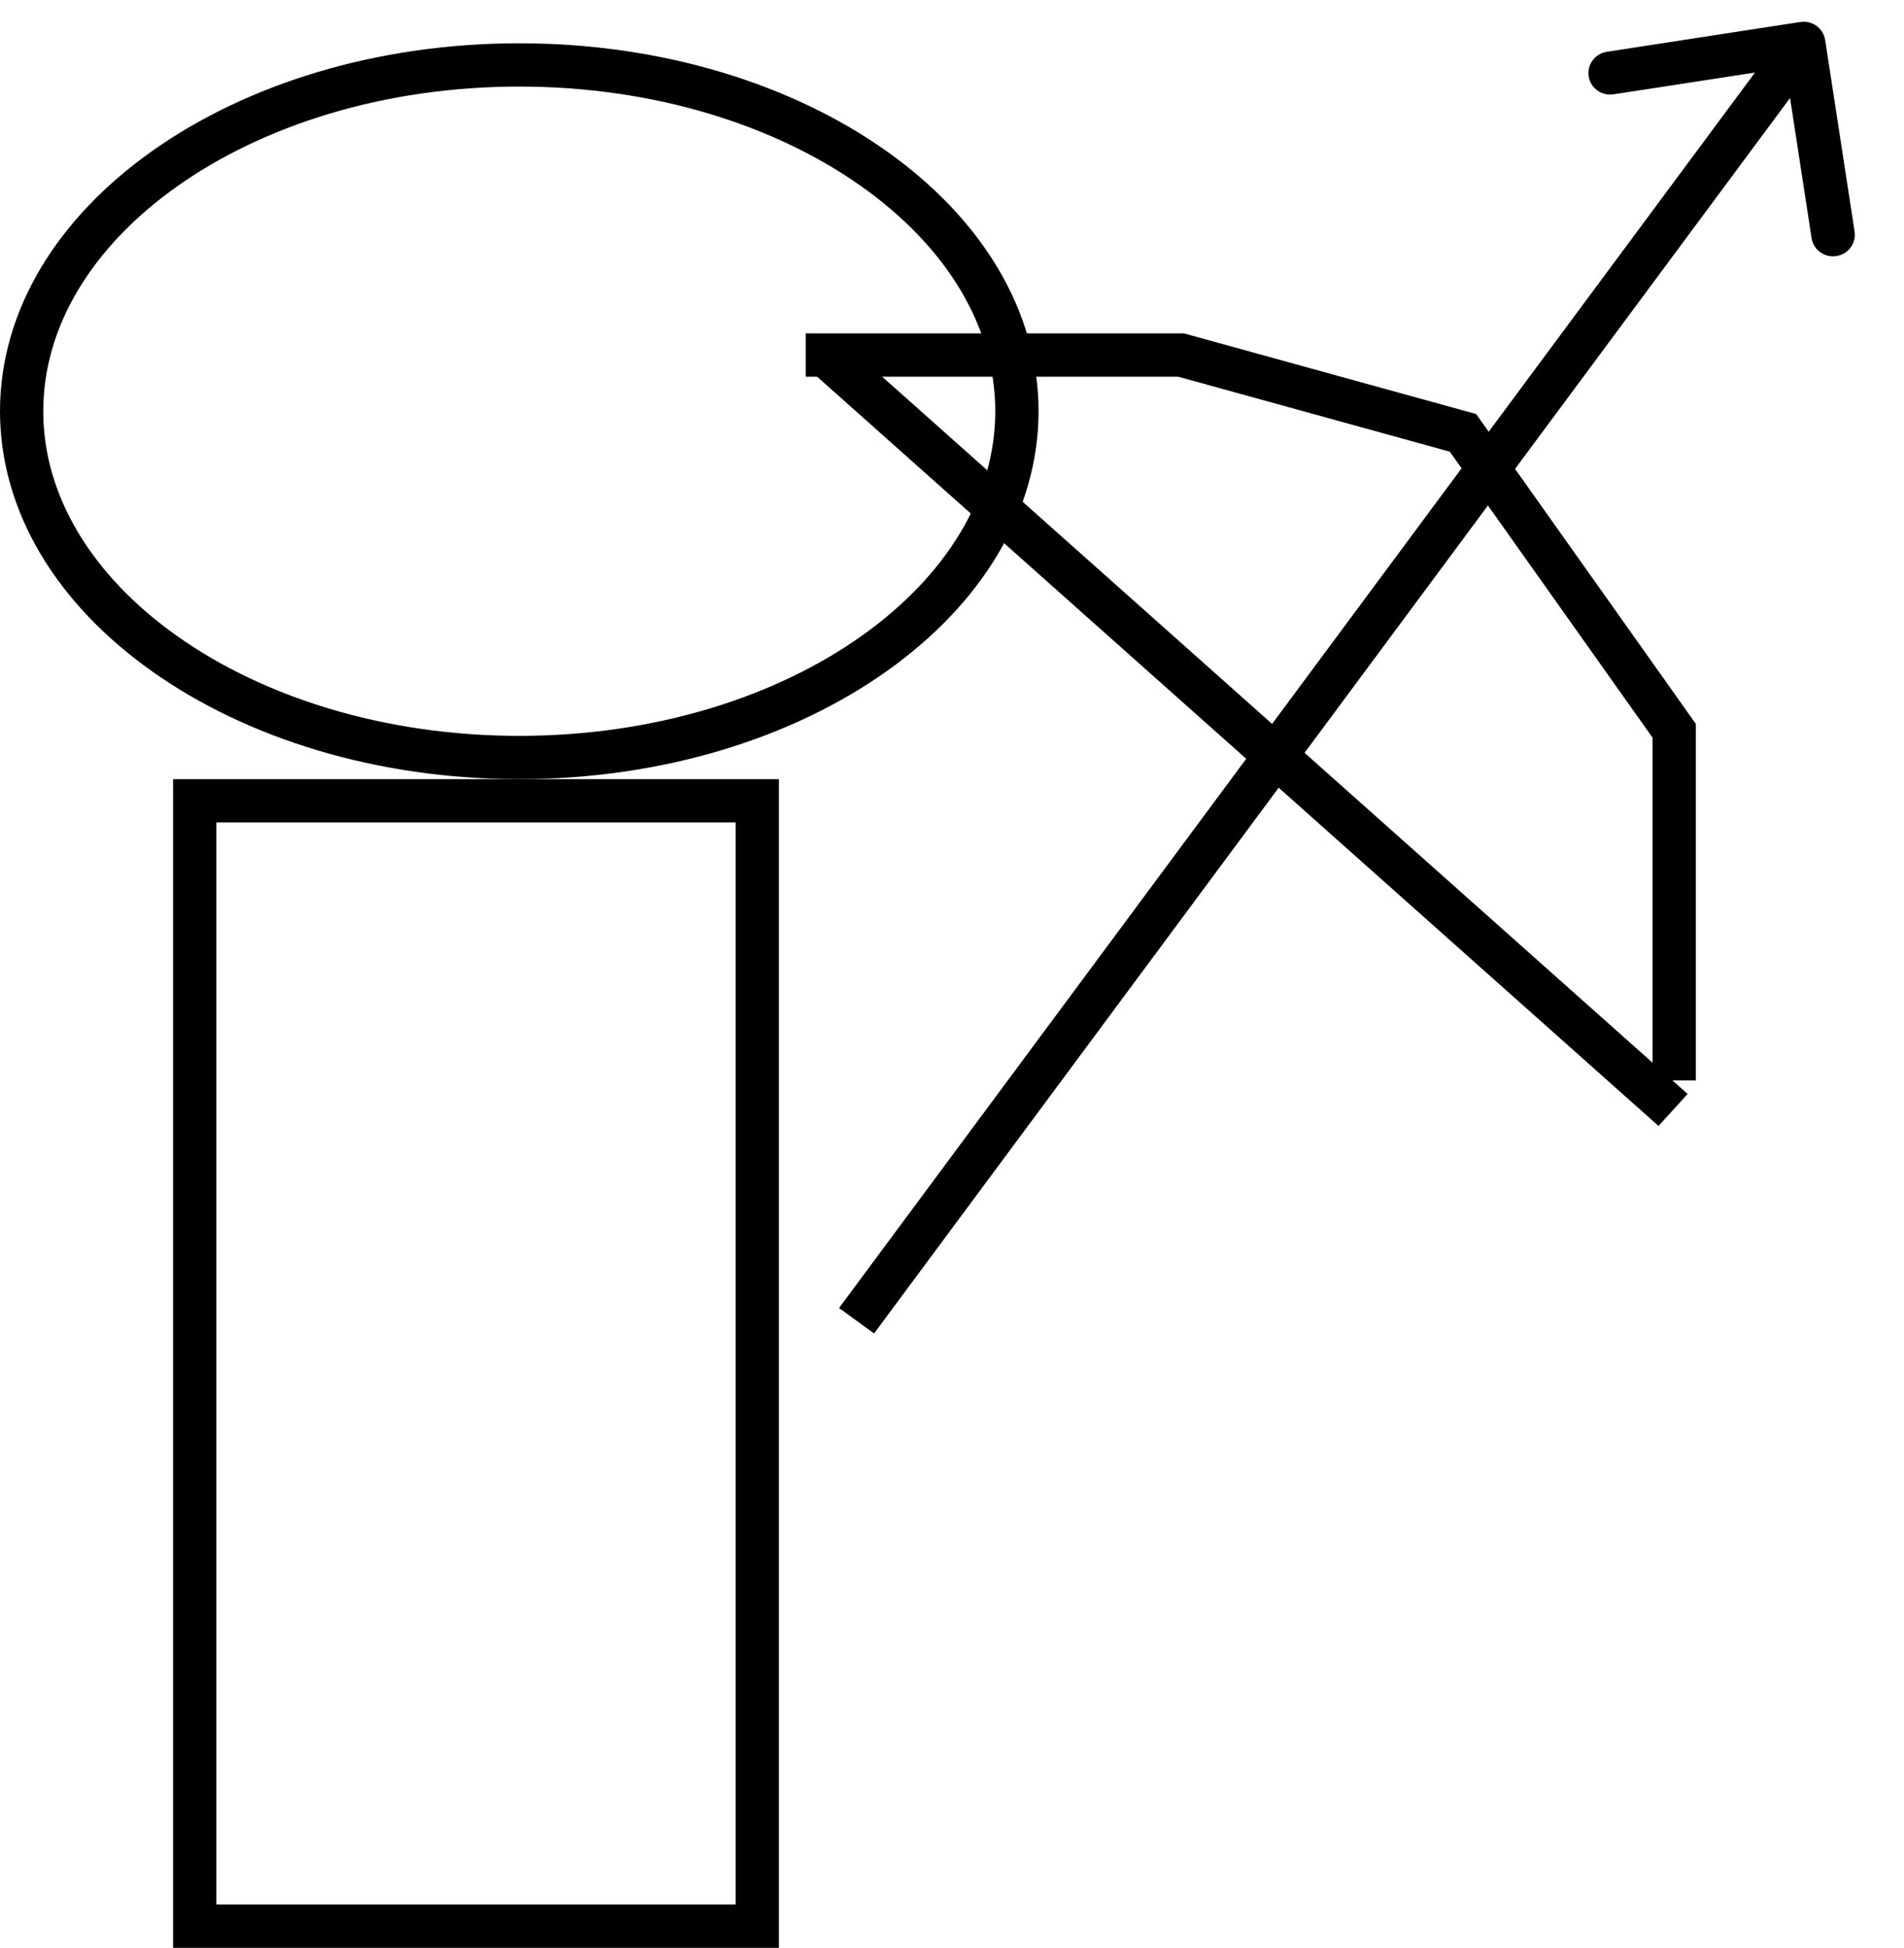<svg width="44" height="45" viewBox="0 0 44 45" fill="none" xmlns="http://www.w3.org/2000/svg">
<path d="M42.178 0.924C42.136 0.652 41.88 0.466 41.605 0.508L37.135 1.196C36.86 1.238 36.672 1.492 36.713 1.764C36.755 2.035 37.011 2.221 37.286 2.179L41.26 1.568L41.864 5.501C41.906 5.772 42.162 5.958 42.437 5.916C42.711 5.874 42.9 5.62 42.858 5.348L42.178 0.924ZM20.199 30.806L42.086 1.294L41.276 0.706L19.39 30.218L20.199 30.806Z" fill="black"/>
<path d="M18.62 8.202L27.293 8.202L33.808 10L38.689 16.882L38.689 24.96" stroke="black"/>
<line y1="-0.5" x2="26.391" y2="-0.5" transform="matrix(0.747 0.665 -0.673 0.739 18.613 8.462)" stroke="black"/>
<path d="M23.5 9.5C23.5 11.642 22.275 13.63 20.196 15.102C18.119 16.574 15.222 17.5 12 17.5C8.778 17.5 5.881 16.574 3.804 15.102C1.725 13.63 0.5 11.642 0.5 9.5C0.5 7.358 1.725 5.37 3.804 3.898C5.881 2.426 8.778 1.5 12 1.5C15.222 1.5 18.119 2.426 20.196 3.898C22.275 5.37 23.5 7.358 23.5 9.5Z" stroke="black"/>
<rect x="4.5" y="18.5" width="13" height="26" stroke="black"/>
</svg>
